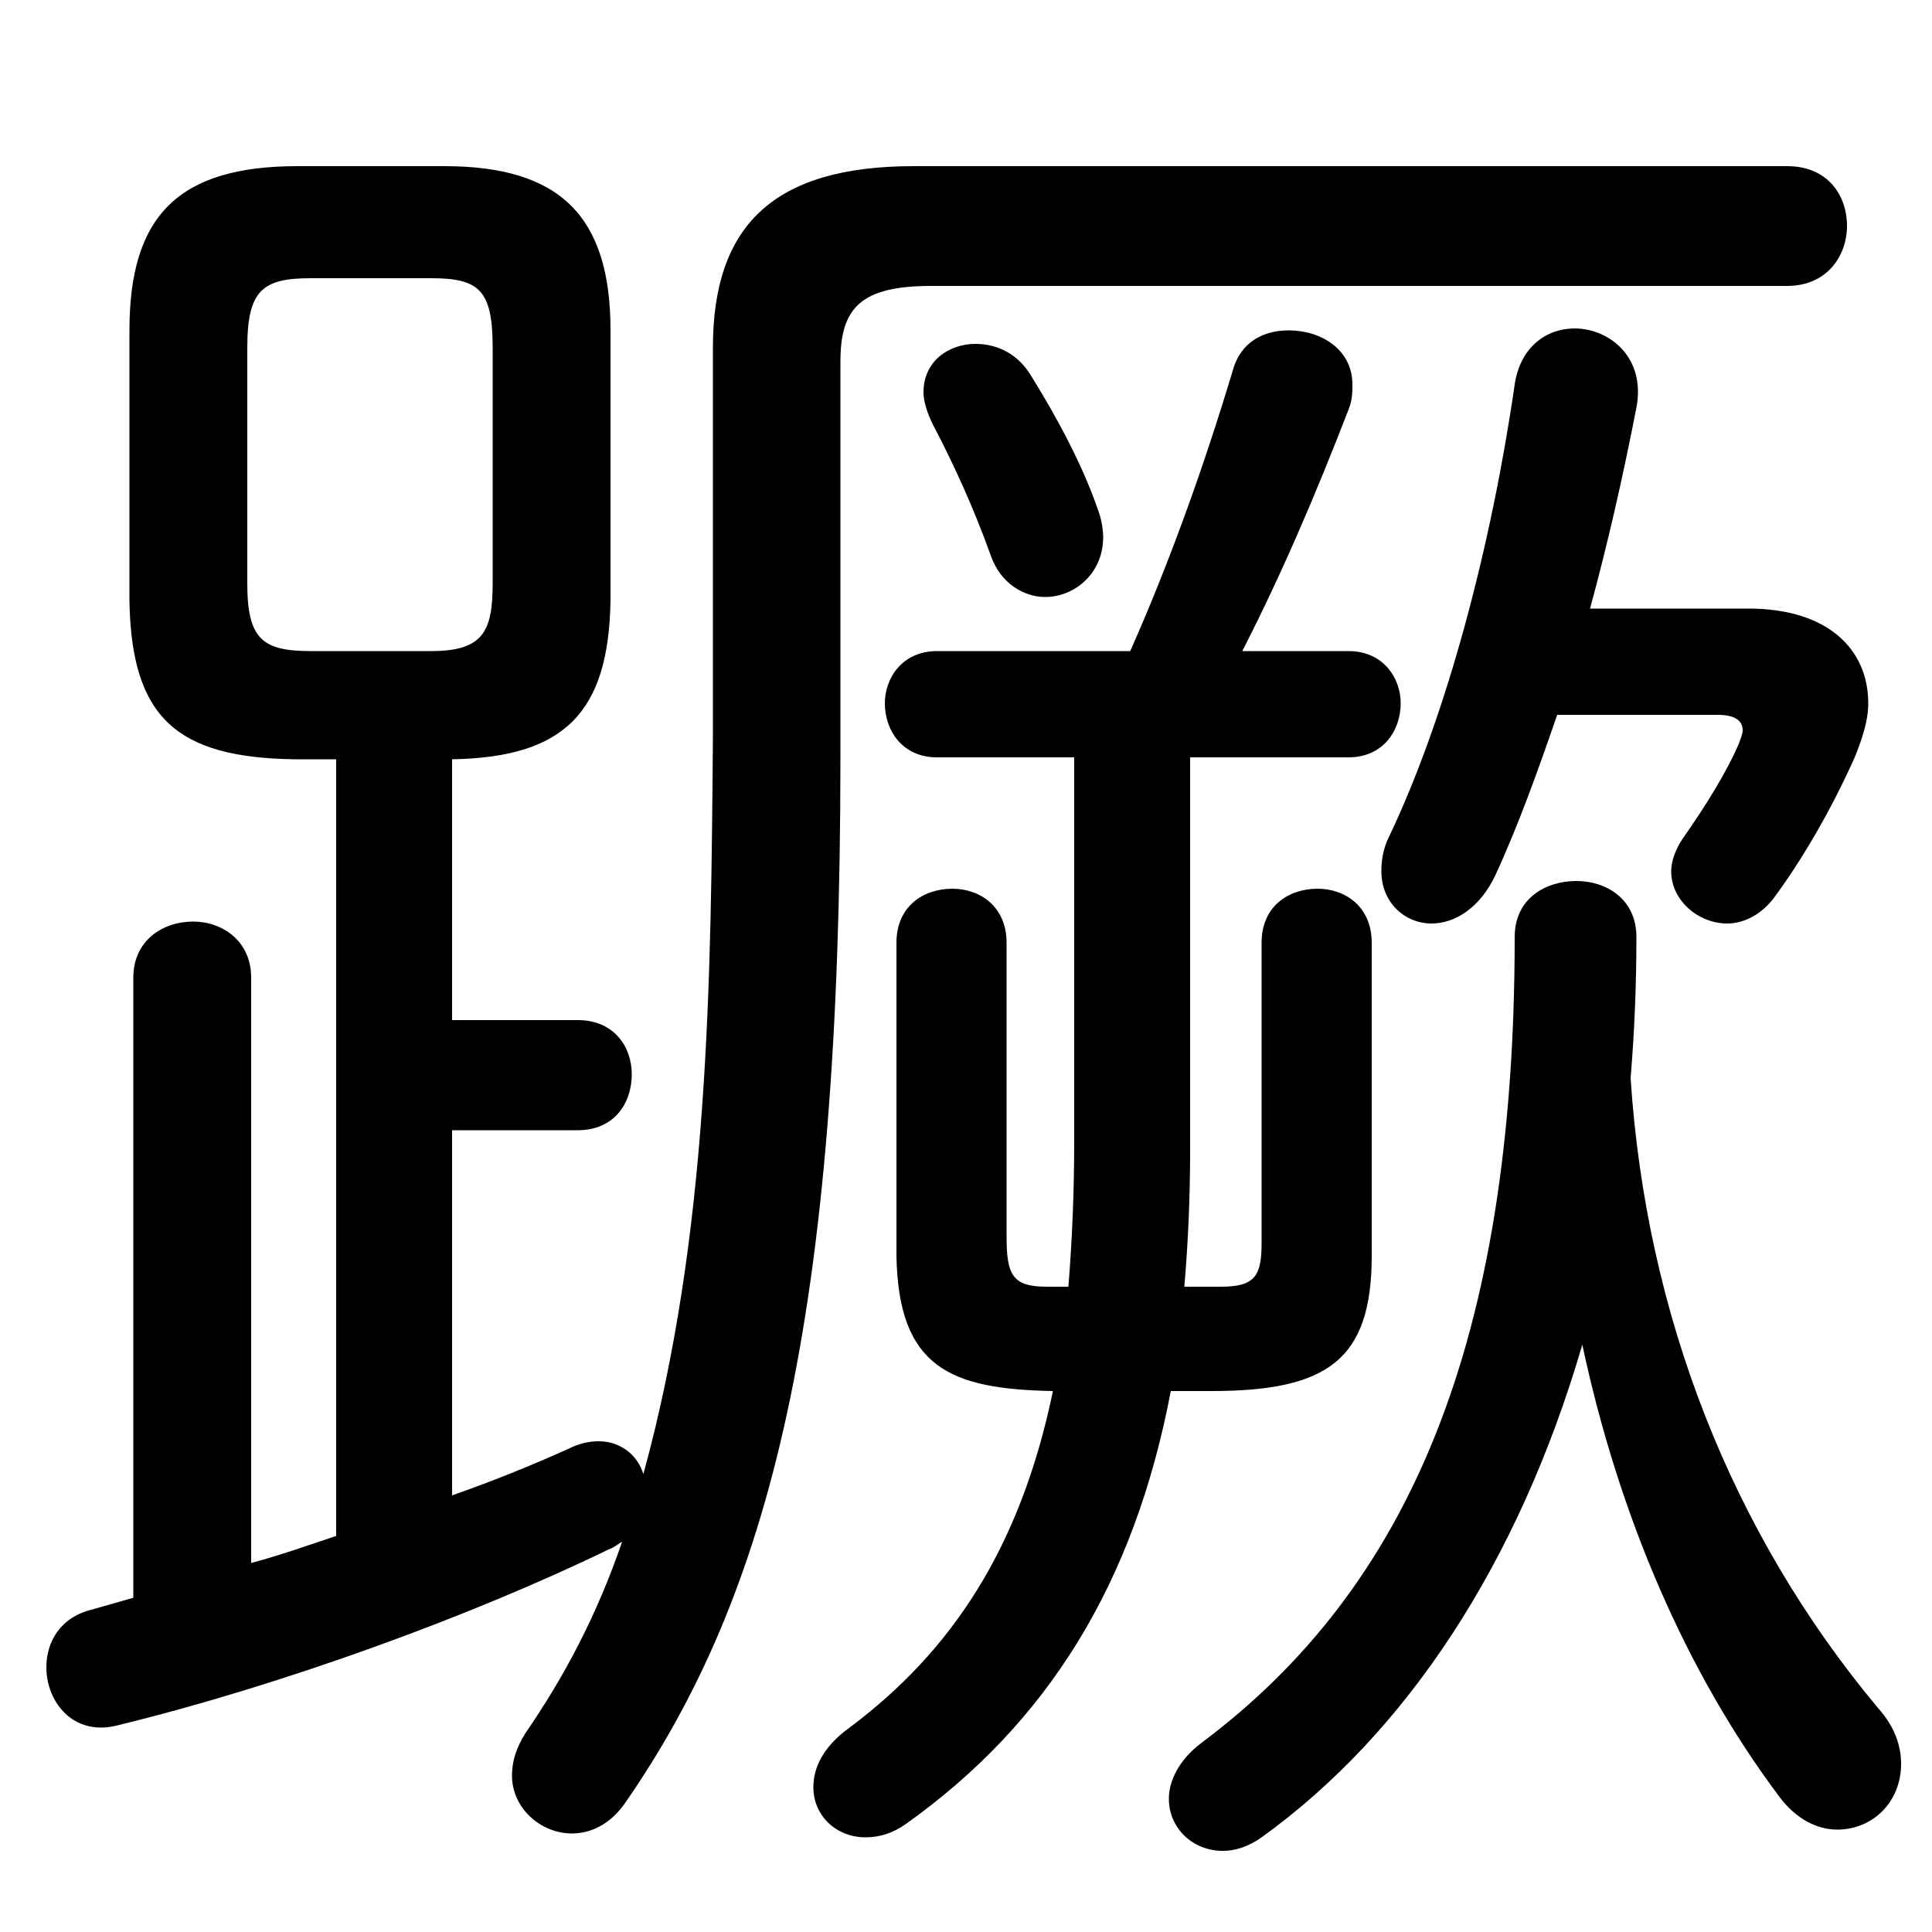 <svg xmlns="http://www.w3.org/2000/svg" viewBox="0 -44.0 50.0 50.0">
    <rect x="0" y="-44.0" width="50.0" height="50.0" fill="#808080" stroke="none"/>
    <g transform="scale(1, -1)">
        <!-- ボディの枠 -->
        <rect x="0" y="-6.0" width="50.0" height="50.0"
            stroke="white" fill="white"/>
        <!-- グリフ座標系の原点 -->
        <circle cx="0" cy="0" r="5" fill="white"/>
        <!-- グリフのアウトライン -->
        <g style="fill:black;stroke:#000000;stroke-width:0;stroke-linecap:round;stroke-linejoin:round;">
        <path d="M 8.7 24.35 L 8.7 4.25 C 7.95 4.0 7.25 3.75 6.5 3.55 L 6.5 18.7 C 6.5 19.65 5.75 20.15 5.0 20.15 C 4.2 20.15 3.45 19.65 3.45 18.7 L 3.45 2.65 C 3.1 2.55 2.75 2.45 2.4 2.35 C 1.55 2.15 1.2 1.5 1.2 0.85 C 1.2 -0.05 1.9 -0.95 3.05 -0.65 C 7.35 0.4 12.25 2.2 15.75 3.9 C 15.9 3.95 16.0 4.05 16.1 4.1 C 15.45 2.2 14.6 0.6 13.6 -0.85 C 13.35 -1.25 13.25 -1.6 13.25 -1.95 C 13.25 -2.8 14.0 -3.45 14.8 -3.45 C 15.25 -3.45 15.75 -3.25 16.15 -2.7 C 19.95 2.75 21.75 9.9 21.75 24.4 L 21.75 34.65 C 21.75 36.05 22.3 36.6 24.1 36.6 L 46.25 36.6 C 47.3 36.6 47.8 37.4 47.8 38.15 C 47.8 38.95 47.3 39.7 46.25 39.7 L 23.65 39.7 C 20.0 39.7 18.45 38.15 18.45 35.0 L 18.45 24.95 C 18.4 18.55 18.35 12.05 16.65 5.85 C 16.5 6.35 16.05 6.7 15.5 6.7 C 15.25 6.7 15.0 6.65 14.7 6.5 C 13.7 6.05 12.7 5.65 11.7 5.3 L 11.7 14.75 L 14.95 14.75 C 15.9 14.75 16.35 15.45 16.35 16.2 C 16.35 16.9 15.9 17.6 14.95 17.6 L 11.7 17.6 L 11.7 24.35 C 14.6 24.4 15.75 25.55 15.8 28.45 L 15.8 35.45 C 15.8 38.4 14.5 39.7 11.5 39.7 L 7.7 39.7 C 4.6 39.7 3.35 38.4 3.35 35.45 L 3.35 28.45 C 3.4 25.4 4.6 24.4 7.6 24.35 Z M 8.05 27.15 C 6.8 27.15 6.4 27.45 6.4 28.9 L 6.4 35.0 C 6.4 36.5 6.8 36.8 8.05 36.8 L 11.15 36.8 C 12.4 36.8 12.75 36.5 12.75 35.0 L 12.75 28.9 C 12.75 27.65 12.5 27.15 11.15 27.15 Z M 30.8 24.4 L 34.9 24.4 C 35.8 24.4 36.25 25.1 36.25 25.8 C 36.25 26.45 35.8 27.15 34.9 27.15 L 32.15 27.15 C 33.15 29.1 34.05 31.2 34.9 33.4 C 35.0 33.65 35.0 33.85 35.0 34.05 C 35.0 34.95 34.2 35.45 33.35 35.45 C 32.7 35.45 32.1 35.15 31.9 34.4 C 31.15 31.9 30.25 29.4 29.25 27.15 L 24.25 27.15 C 23.35 27.15 22.9 26.45 22.9 25.8 C 22.9 25.1 23.35 24.4 24.25 24.4 L 27.8 24.4 L 27.8 14.45 C 27.8 13.2 27.75 11.95 27.65 10.7 L 27.1 10.7 C 26.2 10.7 26.05 11.0 26.05 12.0 L 26.05 19.6 C 26.05 20.55 25.35 21.0 24.65 21.0 C 23.9 21.0 23.2 20.55 23.2 19.6 L 23.2 11.5 C 23.25 8.6 24.6 8.05 27.25 8.0 C 26.4 3.9 24.6 1.25 22.0 -0.7 C 21.3 -1.2 21.05 -1.75 21.05 -2.25 C 21.05 -3.0 21.65 -3.55 22.4 -3.55 C 22.75 -3.55 23.1 -3.45 23.45 -3.2 C 27.1 -0.6 29.35 3.0 30.3 8.0 L 31.35 8.0 C 34.35 8.0 35.5 8.8 35.5 11.5 L 35.5 19.6 C 35.5 20.55 34.8 21.0 34.1 21.0 C 33.35 21.0 32.65 20.55 32.65 19.6 L 32.65 11.85 C 32.65 11.0 32.5 10.7 31.6 10.7 L 30.65 10.7 C 30.75 11.85 30.8 13.05 30.8 14.2 Z M 40.95 9.2 C 41.9 4.75 43.65 0.7 46.05 -2.5 C 46.5 -3.1 47.05 -3.35 47.55 -3.35 C 48.45 -3.35 49.2 -2.65 49.2 -1.65 C 49.2 -1.2 49.05 -0.7 48.6 -0.2 C 44.8 4.35 42.6 10.0 42.2 16.1 C 42.3 17.3 42.35 18.5 42.35 19.75 C 42.35 20.75 41.55 21.2 40.8 21.2 C 40.0 21.2 39.2 20.75 39.2 19.75 C 39.2 9.25 36.45 2.9 31.1 -1.1 C 30.5 -1.55 30.25 -2.1 30.25 -2.55 C 30.25 -3.3 30.85 -3.9 31.65 -3.9 C 31.95 -3.9 32.3 -3.8 32.65 -3.55 C 36.4 -0.85 39.3 3.55 40.95 9.2 Z M 44.45 25.5 C 44.9 25.5 45.1 25.35 45.1 25.1 C 45.1 25.0 45.05 24.9 45.0 24.75 C 44.7 24.05 44.15 23.15 43.55 22.3 C 43.35 22.0 43.25 21.7 43.25 21.45 C 43.25 20.7 43.95 20.1 44.7 20.1 C 45.1 20.1 45.55 20.3 45.9 20.75 C 46.6 21.7 47.35 22.95 48.0 24.4 C 48.2 24.9 48.35 25.35 48.35 25.8 C 48.35 27.2 47.3 28.25 45.25 28.25 L 41.15 28.25 C 41.6 29.9 42.0 31.65 42.35 33.45 C 42.6 34.75 41.65 35.5 40.75 35.5 C 40.05 35.5 39.35 35.05 39.2 34.05 C 38.6 29.9 37.45 25.5 35.95 22.35 C 35.8 22.05 35.75 21.75 35.75 21.45 C 35.75 20.65 36.35 20.1 37.05 20.1 C 37.65 20.1 38.3 20.5 38.7 21.35 C 39.3 22.65 39.8 24.05 40.3 25.5 Z M 26.7 34.25 C 26.35 34.85 25.8 35.1 25.25 35.1 C 24.55 35.1 23.9 34.65 23.9 33.85 C 23.9 33.6 24.0 33.3 24.15 33.0 C 24.7 31.95 25.2 30.85 25.65 29.6 C 25.9 28.9 26.5 28.55 27.05 28.55 C 27.8 28.55 28.55 29.15 28.55 30.1 C 28.55 30.3 28.5 30.6 28.4 30.85 C 28.0 32.0 27.35 33.2 26.7 34.25 Z"/>
    </g>
    </g>
</svg>
